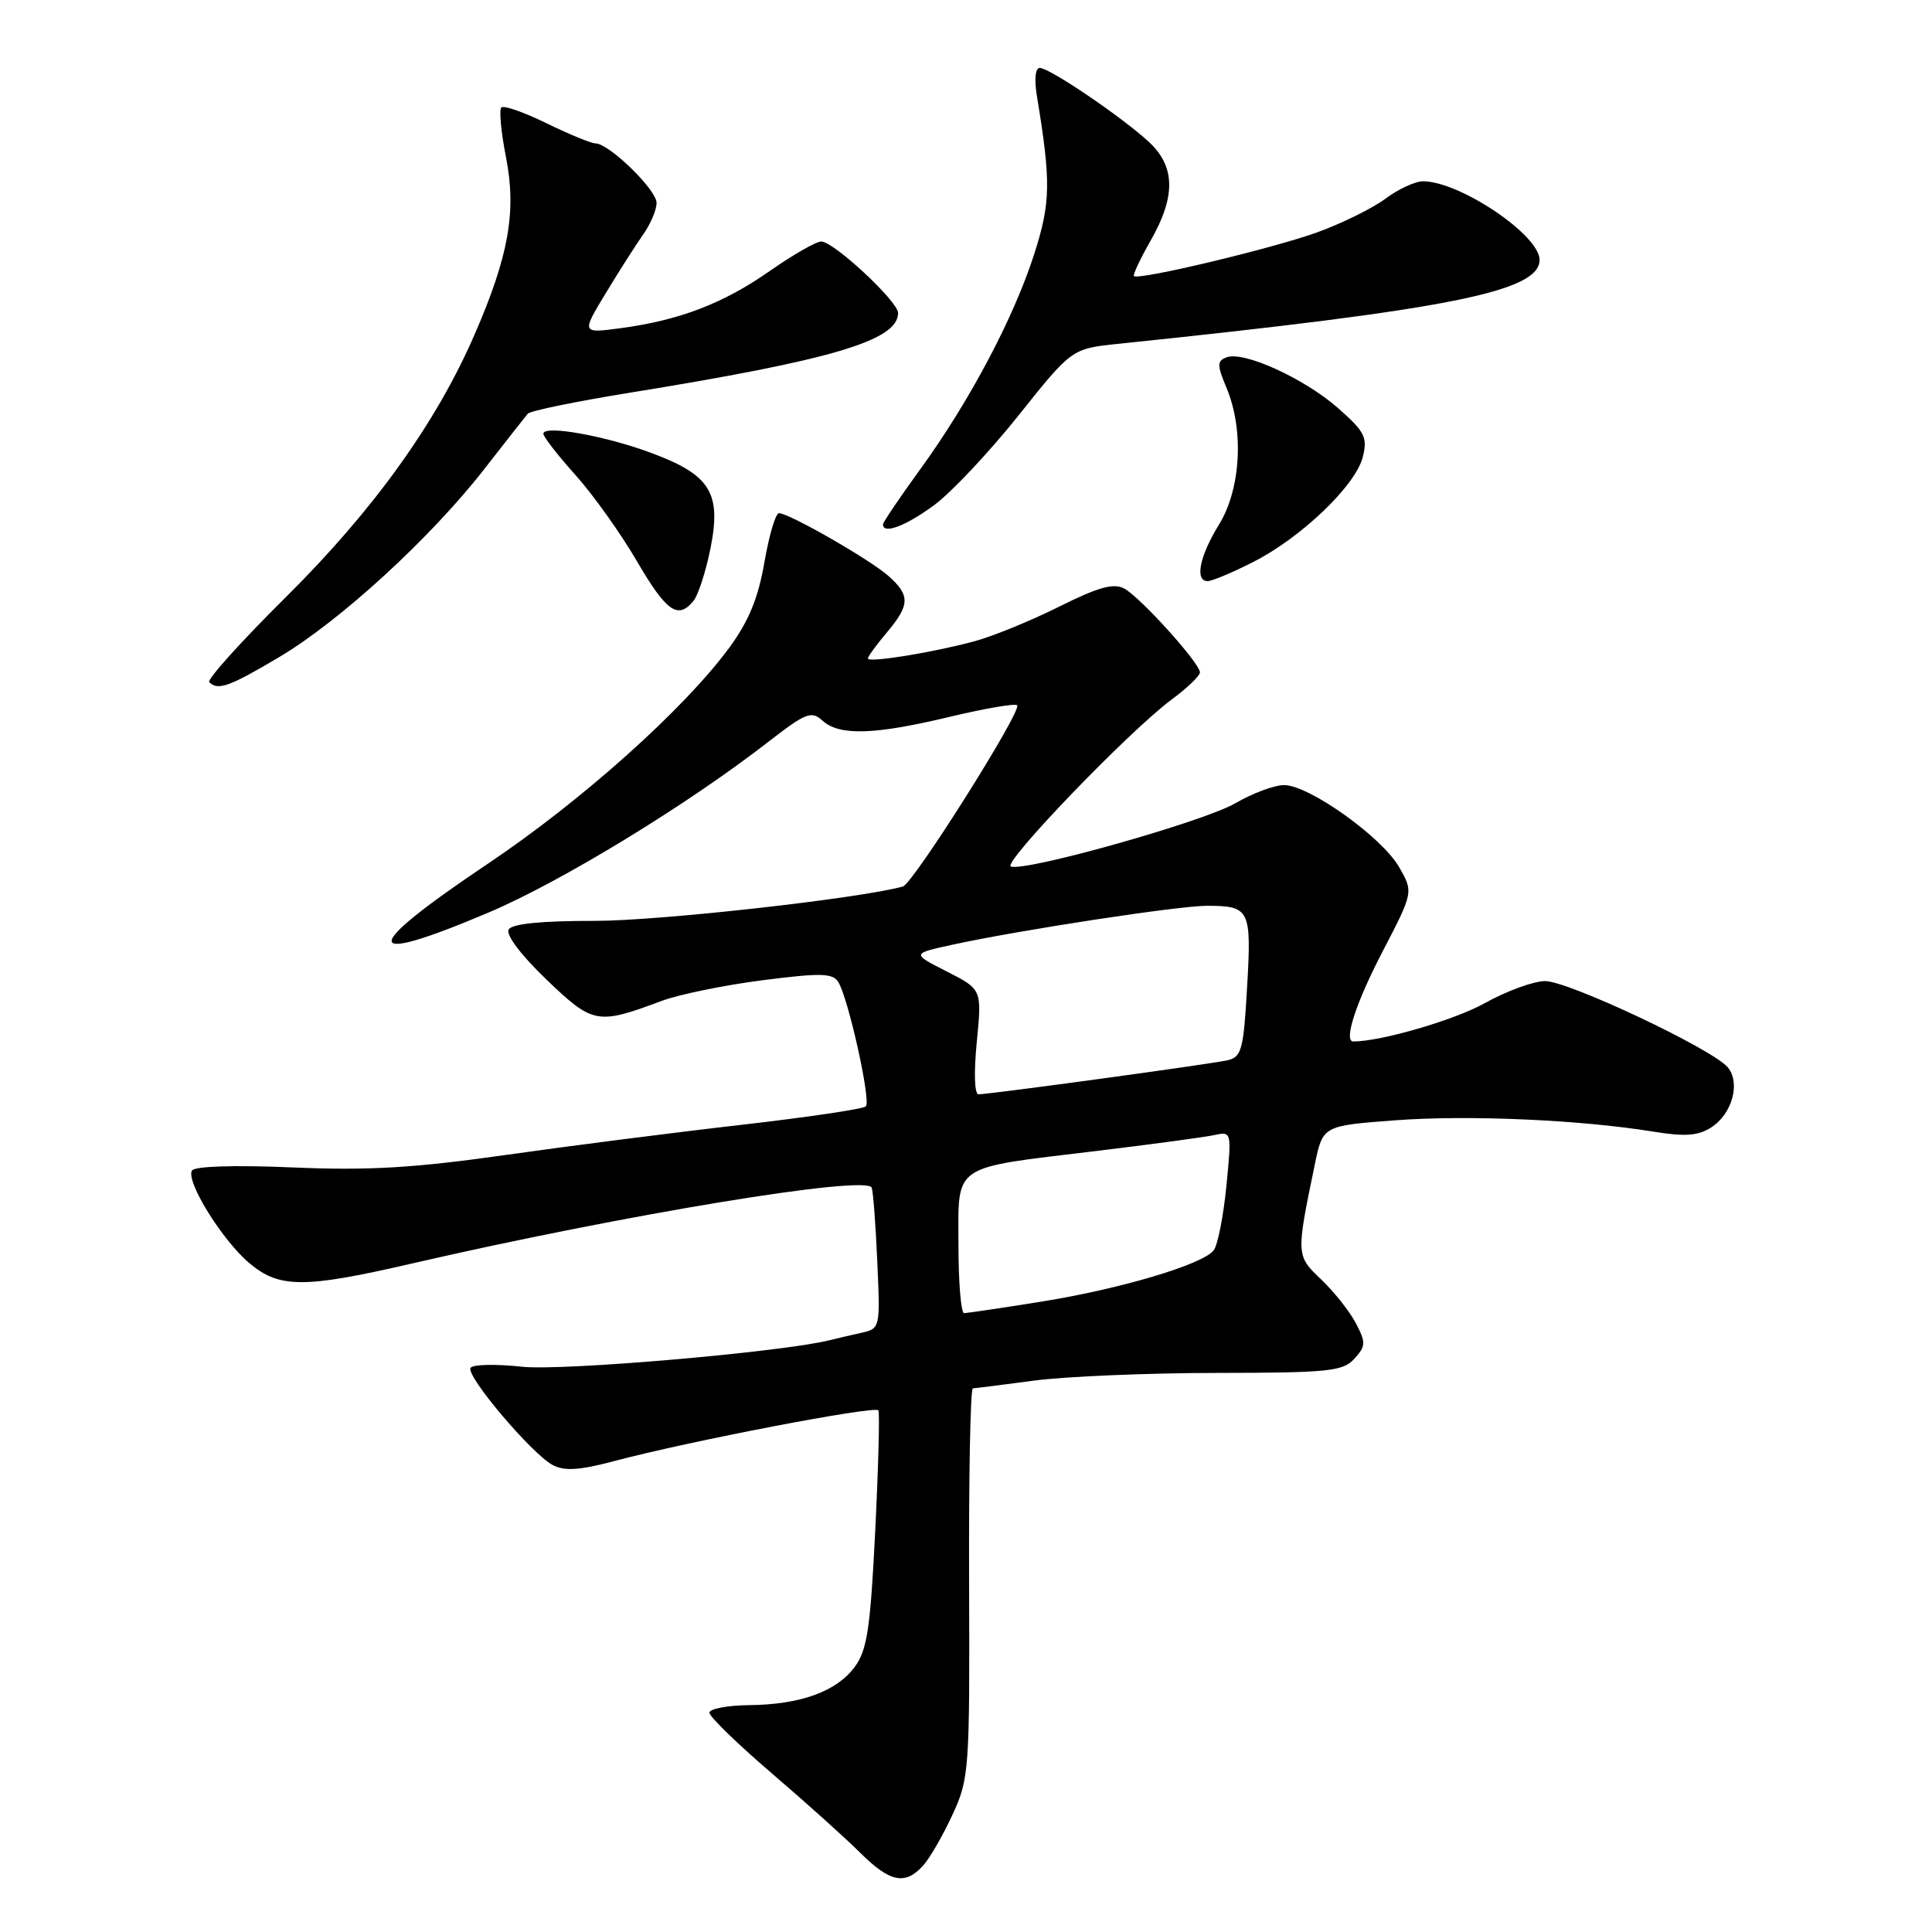 <?xml version="1.0" encoding="UTF-8" standalone="no"?>
<!DOCTYPE svg PUBLIC "-//W3C//DTD SVG 1.1//EN" "http://www.w3.org/Graphics/SVG/1.1/DTD/svg11.dtd" >
<svg xmlns="http://www.w3.org/2000/svg" xmlns:xlink="http://www.w3.org/1999/xlink" version="1.1" viewBox="0 0 256 256">
 <g >
 <path fill="currentColor"
d=" M 122.31 247.21 C 123.20 246.23 124.95 243.19 126.21 240.46 C 128.42 235.68 128.50 234.57 128.41 209.75 C 128.36 195.59 128.58 183.99 128.91 183.97 C 129.23 183.95 132.88 183.49 137.00 182.94 C 141.12 182.39 151.99 181.93 161.14 181.92 C 176.08 181.90 177.95 181.71 179.46 180.04 C 180.98 178.37 181.00 177.90 179.66 175.34 C 178.85 173.78 176.78 171.17 175.08 169.55 C 171.73 166.37 171.73 166.34 174.21 154.33 C 175.28 149.17 175.28 149.17 184.81 148.45 C 194.54 147.72 209.39 148.37 219.09 149.95 C 223.26 150.63 225.01 150.50 226.73 149.40 C 229.52 147.62 230.66 143.50 228.94 141.43 C 226.94 139.02 207.84 130.00 204.74 130.00 C 203.22 130.00 199.61 131.32 196.73 132.93 C 192.74 135.16 182.98 138.00 179.32 138.00 C 178.00 138.00 179.66 132.89 183.15 126.18 C 187.30 118.20 187.30 118.20 185.36 114.85 C 183.07 110.90 173.50 104.07 170.18 104.03 C 168.90 104.01 165.98 105.10 163.68 106.44 C 159.52 108.86 135.99 115.50 133.95 114.82 C 132.73 114.41 149.62 96.86 155.25 92.69 C 157.31 91.16 159.00 89.55 159.00 89.10 C 159.00 87.88 151.08 79.11 148.96 77.98 C 147.56 77.23 145.51 77.80 140.31 80.40 C 136.56 82.27 131.50 84.34 129.05 84.99 C 123.44 86.50 115.00 87.85 115.00 87.25 C 115.00 86.99 116.13 85.45 117.50 83.82 C 120.58 80.16 120.62 78.90 117.75 76.34 C 115.34 74.18 104.56 68.00 103.22 68.00 C 102.77 68.00 101.91 70.92 101.29 74.49 C 100.48 79.22 99.22 82.29 96.65 85.80 C 90.65 93.96 77.07 106.12 64.57 114.50 C 47.59 125.89 47.67 128.15 64.80 120.89 C 74.40 116.81 91.07 106.64 101.79 98.31 C 106.80 94.43 107.51 94.15 109.00 95.50 C 111.23 97.52 115.87 97.38 125.90 94.97 C 130.51 93.87 134.51 93.18 134.78 93.45 C 135.47 94.14 121.00 117.09 119.63 117.47 C 113.82 119.07 87.27 122.03 78.81 122.02 C 71.80 122.01 67.87 122.40 67.41 123.15 C 66.98 123.84 69.00 126.52 72.37 129.76 C 78.57 135.71 79.14 135.82 87.66 132.63 C 89.96 131.77 95.96 130.54 101.02 129.89 C 108.72 128.90 110.34 128.94 111.07 130.11 C 112.41 132.26 115.44 145.90 114.73 146.60 C 114.39 146.95 106.99 148.04 98.30 149.04 C 89.61 150.03 75.53 151.83 67.00 153.04 C 54.81 154.77 48.78 155.12 38.76 154.69 C 31.11 154.36 25.79 154.53 25.44 155.10 C 24.58 156.50 29.45 164.36 33.06 167.39 C 37.00 170.71 40.31 170.72 54.50 167.44 C 82.64 160.95 114.96 155.62 115.51 157.38 C 115.71 158.00 116.04 162.45 116.25 167.28 C 116.64 176.02 116.63 176.05 114.07 176.62 C 112.66 176.93 110.83 177.36 110.00 177.57 C 103.74 179.15 74.54 181.68 69.18 181.10 C 65.71 180.72 62.63 180.79 62.35 181.25 C 61.70 182.29 70.44 192.63 73.23 194.12 C 74.78 194.95 76.77 194.83 81.39 193.60 C 91.39 190.94 116.02 186.22 116.39 186.88 C 116.58 187.22 116.39 194.42 115.97 202.87 C 115.33 215.78 114.90 218.66 113.26 220.87 C 110.84 224.14 106.07 225.87 99.25 225.94 C 96.36 225.97 94.00 226.43 94.00 226.94 C 94.00 227.46 97.71 231.07 102.25 234.96 C 106.79 238.85 112.08 243.60 114.00 245.52 C 117.93 249.42 119.94 249.83 122.31 247.21 Z  M 37.04 87.04 C 45.07 82.27 57.04 71.30 64.15 62.18 C 67.01 58.51 69.62 55.19 69.93 54.82 C 70.24 54.44 76.24 53.21 83.25 52.07 C 110.33 47.69 119.00 45.12 119.00 41.47 C 119.00 39.94 110.47 32.00 108.82 32.00 C 108.14 32.00 105.09 33.75 102.04 35.88 C 95.87 40.20 90.08 42.43 82.27 43.48 C 77.04 44.18 77.04 44.18 80.27 38.84 C 82.05 35.90 84.29 32.39 85.25 31.03 C 86.21 29.67 87.00 27.80 87.00 26.88 C 87.00 25.14 80.69 19.00 78.90 19.00 C 78.34 19.00 75.43 17.80 72.43 16.34 C 69.44 14.87 66.74 13.93 66.43 14.24 C 66.12 14.55 66.39 17.50 67.04 20.79 C 68.46 28.02 67.43 33.88 62.87 44.36 C 57.79 56.06 49.46 67.64 37.86 79.14 C 31.95 85.00 27.39 90.06 27.73 90.39 C 28.87 91.54 30.40 90.99 37.04 87.04 Z  M 91.88 79.64 C 92.50 78.89 93.52 75.76 94.14 72.67 C 95.61 65.34 94.14 62.94 86.39 60.05 C 80.26 57.75 72.00 56.27 72.00 57.47 C 72.00 57.87 73.91 60.34 76.25 62.94 C 78.59 65.55 82.25 70.68 84.38 74.34 C 88.30 81.05 89.82 82.13 91.88 79.64 Z  M 166.03 74.48 C 172.40 71.26 179.63 64.34 180.58 60.55 C 181.23 57.95 180.85 57.20 177.27 54.05 C 172.78 50.12 164.78 46.48 162.52 47.35 C 161.25 47.84 161.25 48.35 162.53 51.42 C 164.86 56.99 164.42 64.80 161.53 69.50 C 158.94 73.70 158.28 77.00 160.03 77.00 C 160.60 77.00 163.30 75.87 166.03 74.48 Z  M 123.76 66.95 C 126.04 65.27 131.08 59.91 134.96 55.05 C 142.02 46.19 142.02 46.19 148.26 45.55 C 192.13 41.00 204.00 38.63 204.00 34.43 C 204.00 31.16 193.52 24.08 188.59 24.02 C 187.55 24.01 185.30 25.04 183.59 26.32 C 181.89 27.59 177.80 29.61 174.50 30.80 C 168.60 32.93 150.84 37.17 150.25 36.58 C 150.09 36.42 151.08 34.31 152.46 31.89 C 155.81 26.04 155.75 22.07 152.25 18.82 C 148.73 15.55 139.08 9.00 137.78 9.00 C 137.18 9.00 137.03 10.51 137.40 12.75 C 139.27 24.11 139.23 26.84 137.04 33.66 C 134.34 42.10 128.44 53.24 121.93 62.19 C 119.22 65.92 117.00 69.20 117.00 69.48 C 117.00 70.84 120.00 69.71 123.76 66.95 Z  M 127.00 164.98 C 127.00 154.11 125.92 154.85 145.12 152.53 C 152.48 151.64 159.56 150.69 160.86 150.41 C 163.21 149.91 163.21 149.91 162.50 157.20 C 162.10 161.22 161.34 165.04 160.81 165.69 C 159.30 167.57 148.40 170.81 138.00 172.47 C 132.78 173.31 128.16 173.99 127.75 174.00 C 127.34 174.00 127.00 169.94 127.00 164.98 Z  M 129.43 138.05 C 130.11 131.10 130.11 131.10 125.46 128.73 C 120.80 126.36 120.80 126.36 126.15 125.19 C 135.08 123.24 156.28 120.00 160.00 120.02 C 165.61 120.04 165.84 120.52 165.25 130.77 C 164.77 139.16 164.52 140.08 162.61 140.50 C 160.27 141.02 131.13 145.00 129.66 145.00 C 129.12 145.00 129.03 142.12 129.43 138.05 Z "/>
</g>
</svg>